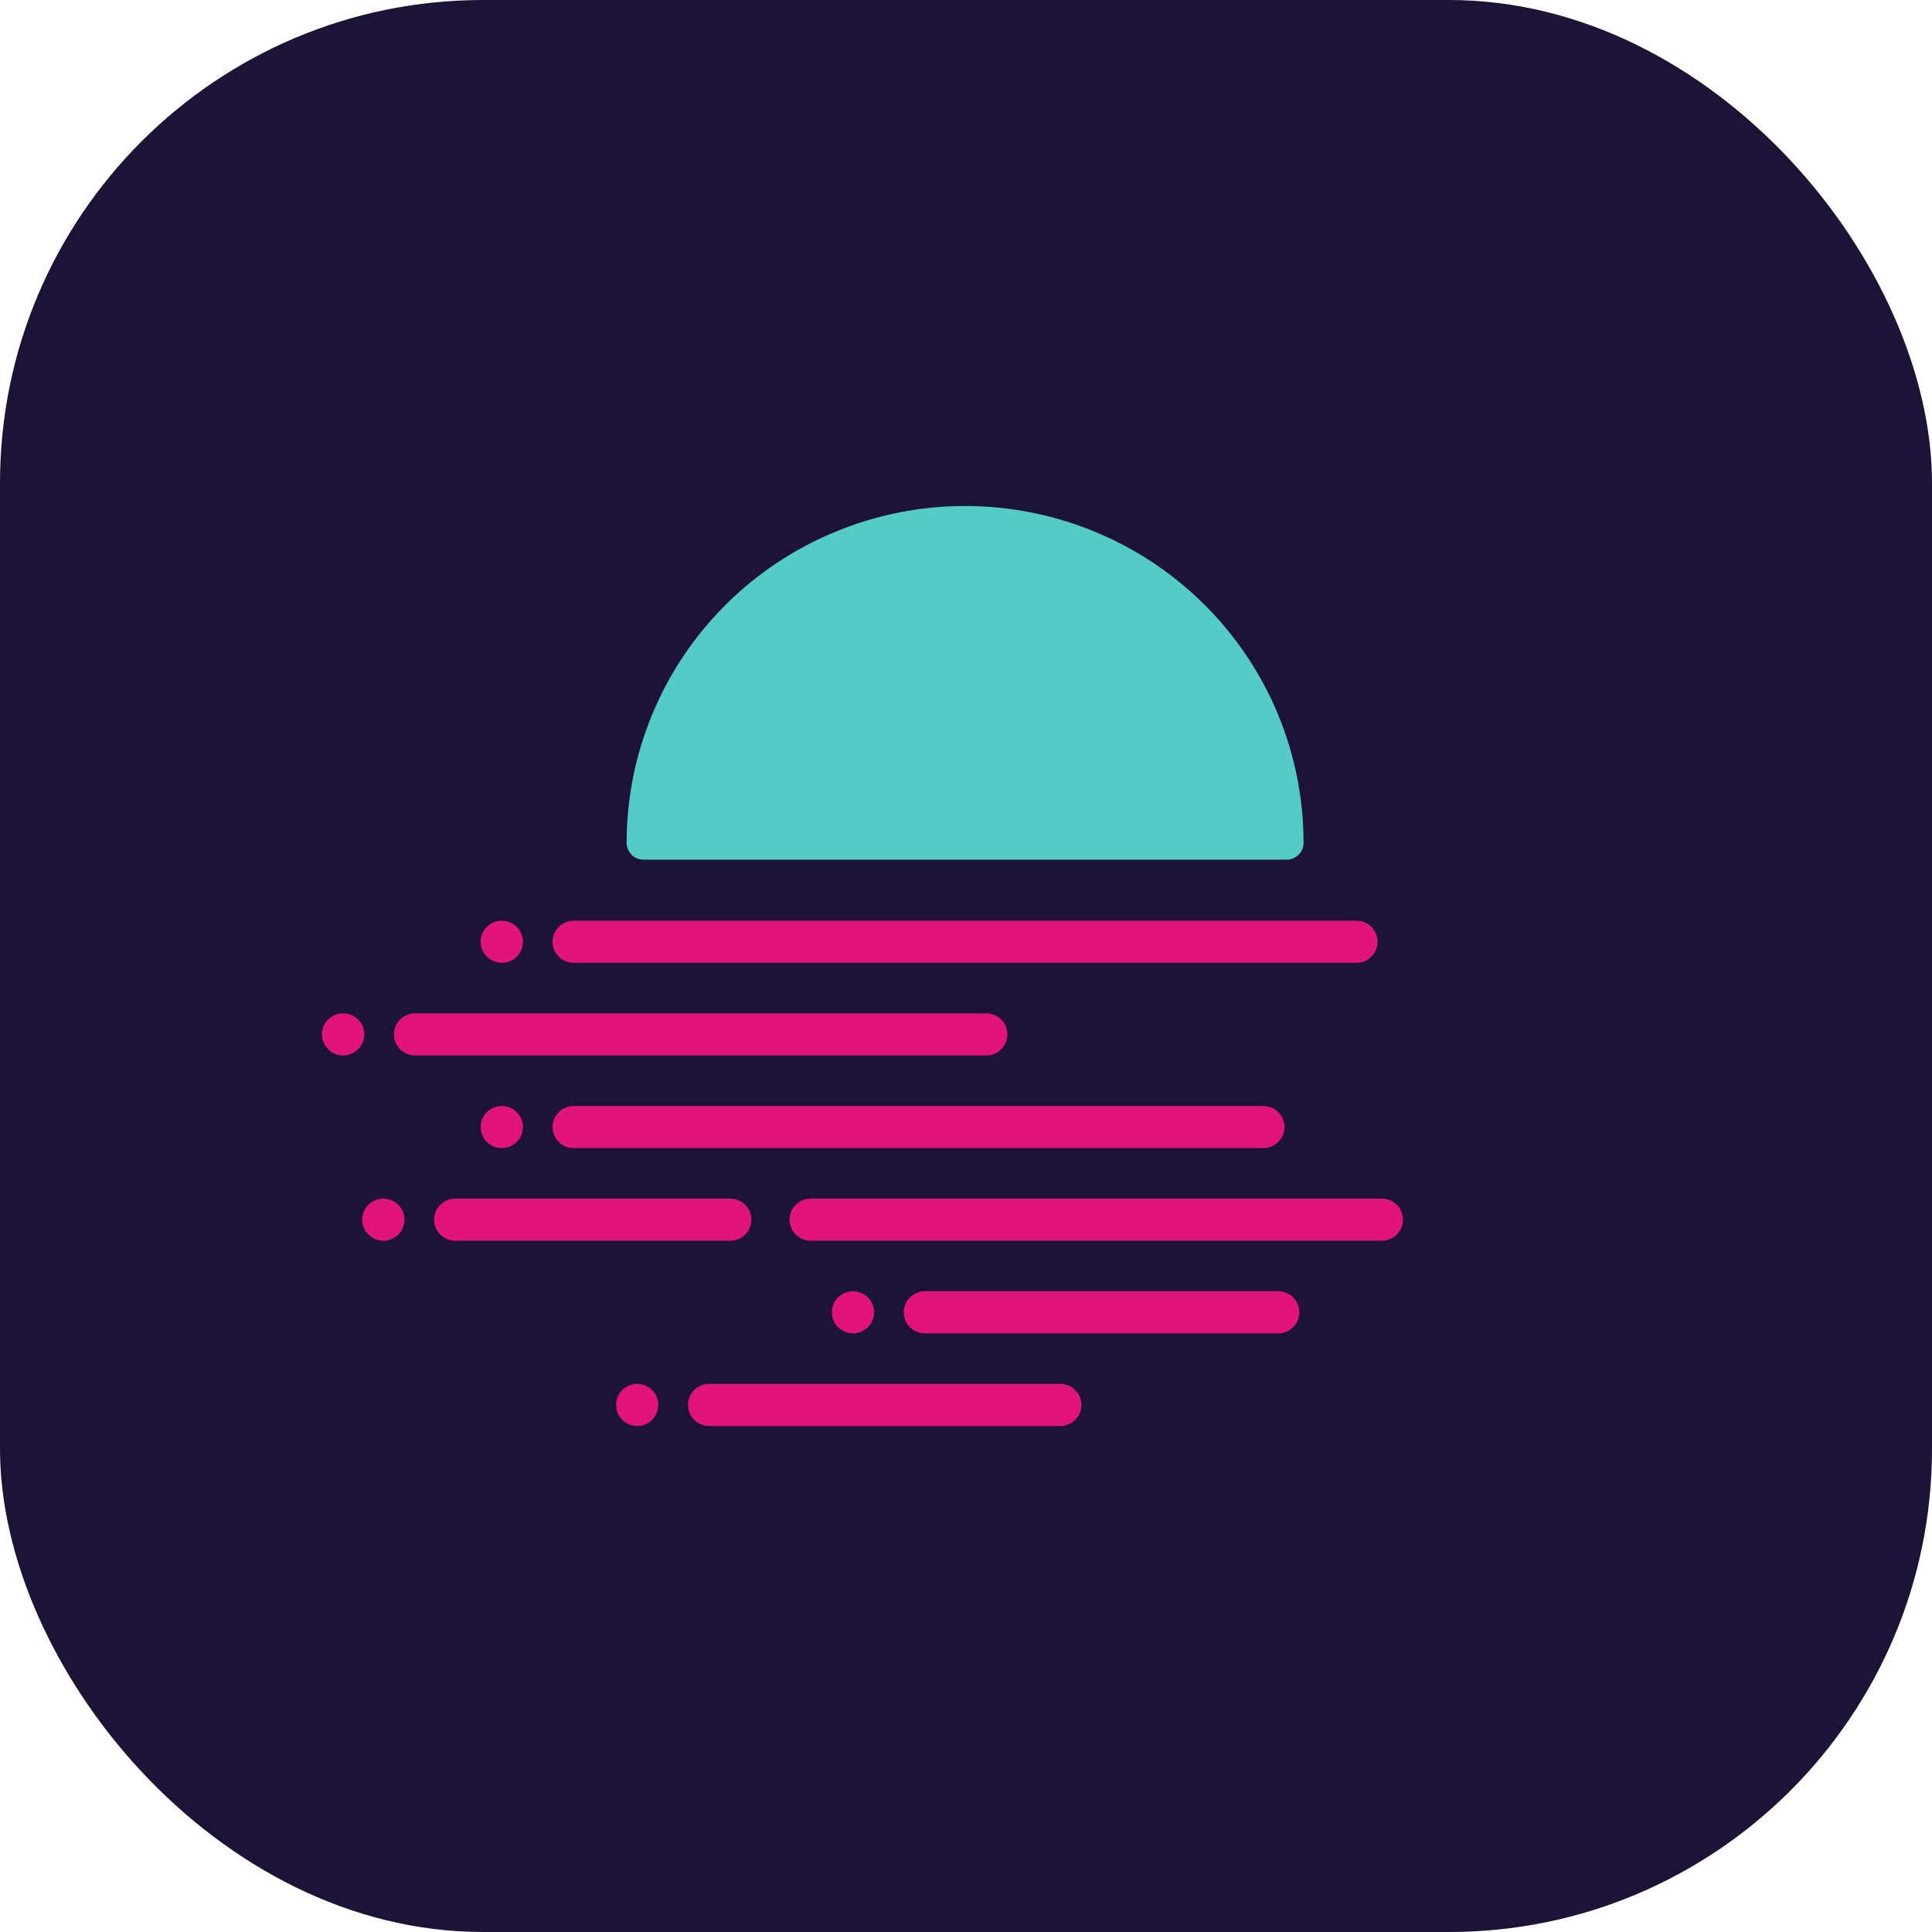 <svg xmlns:xlink="http://www.w3.org/1999/xlink" xmlns="http://www.w3.org/2000/svg" width="32" height="32" viewBox="0 0 32 32" fill="none">
	<rect width="32" height="32" rx="8" fill="#1D1336"/>
	<circle cx="16" cy="16" r="16" fill="#1D1336"/>
	<path d="M9.152 15.599C9.152 15.406 9.309 15.25 9.503 15.25H22.467C22.661 15.25 22.817 15.406 22.817 15.599C22.817 15.791 22.661 15.947 22.467 15.947H9.503C9.309 15.947 9.152 15.791 9.152 15.599Z" fill="#E1147B"/>
	<path d="M6.525 17.133C6.525 16.94 6.681 16.784 6.875 16.784H16.335C16.529 16.784 16.686 16.94 16.686 17.133C16.686 17.326 16.529 17.482 16.335 17.482H6.875C6.681 17.482 6.525 17.326 6.525 17.133Z" fill="#E1147B"/>
	<path d="M15.319 21.387C15.126 21.387 14.969 21.543 14.969 21.736C14.969 21.928 15.126 22.084 15.319 22.084H21.171C21.364 22.084 21.521 21.928 21.521 21.736C21.521 21.543 21.364 21.387 21.171 21.387H15.319Z" fill="#E1147B"/>
	<path d="M11.395 23.27C11.395 23.078 11.552 22.921 11.745 22.921H17.562C17.755 22.921 17.912 23.078 17.912 23.27C17.912 23.463 17.755 23.619 17.562 23.619H11.745C11.552 23.619 11.395 23.463 11.395 23.27Z" fill="#E1147B"/>
	<path d="M9.503 18.319C9.309 18.319 9.152 18.475 9.152 18.667C9.152 18.86 9.309 19.016 9.503 19.016H20.925C21.119 19.016 21.276 18.86 21.276 18.667C21.276 18.475 21.119 18.319 20.925 18.319H9.503Z" fill="#E1147B"/>
	<path d="M7.19 20.201C7.19 20.009 7.347 19.853 7.541 19.853H12.096C12.289 19.853 12.446 20.009 12.446 20.201C12.446 20.394 12.289 20.55 12.096 20.55H7.541C7.347 20.55 7.19 20.394 7.19 20.201Z" fill="#E1147B"/>
	<path d="M13.427 19.853C13.234 19.853 13.077 20.009 13.077 20.201C13.077 20.394 13.234 20.55 13.427 20.55H22.888C23.081 20.55 23.238 20.394 23.238 20.201C23.238 20.009 23.081 19.853 22.888 19.853H13.427Z" fill="#E1147B"/>
	<path d="M8.662 15.599C8.662 15.791 8.505 15.947 8.312 15.947C8.118 15.947 7.961 15.791 7.961 15.599C7.961 15.406 8.118 15.25 8.312 15.25C8.505 15.25 8.662 15.406 8.662 15.599Z" fill="#E1147B"/>
	<path d="M5.684 17.482C5.877 17.482 6.034 17.326 6.034 17.133C6.034 16.94 5.877 16.784 5.684 16.784C5.49 16.784 5.333 16.94 5.333 17.133C5.333 17.326 5.49 17.482 5.684 17.482Z" fill="#E1147B"/>
	<path d="M14.478 21.736C14.478 21.928 14.322 22.084 14.128 22.084C13.934 22.084 13.778 21.928 13.778 21.736C13.778 21.543 13.934 21.387 14.128 21.387C14.322 21.387 14.478 21.543 14.478 21.736Z" fill="#E1147B"/>
	<path d="M10.554 23.619C10.748 23.619 10.904 23.463 10.904 23.27C10.904 23.078 10.748 22.921 10.554 22.921C10.361 22.921 10.204 23.078 10.204 23.27C10.204 23.463 10.361 23.619 10.554 23.619Z" fill="#E1147B"/>
	<path d="M8.662 18.667C8.662 18.86 8.505 19.016 8.312 19.016C8.118 19.016 7.961 18.86 7.961 18.667C7.961 18.475 8.118 18.319 8.312 18.319C8.505 18.319 8.662 18.475 8.662 18.667Z" fill="#E1147B"/>
	<path d="M6.349 20.55C6.543 20.55 6.7 20.394 6.7 20.201C6.7 20.009 6.543 19.853 6.349 19.853C6.156 19.853 5.999 20.009 5.999 20.201C5.999 20.394 6.156 20.55 6.349 20.55Z" fill="#E1147B"/>
	<path d="M21.165 11.825C21.446 12.502 21.591 13.227 21.591 13.96C21.591 14.114 21.466 14.239 21.311 14.239H10.659C10.504 14.239 10.379 14.114 10.379 13.96C10.379 13.227 10.524 12.502 10.806 11.825C11.087 11.148 11.5 10.533 12.021 10.015C12.541 9.497 13.159 9.086 13.84 8.806C14.52 8.525 15.249 8.381 15.985 8.381C16.721 8.381 17.45 8.525 18.131 8.806C18.811 9.086 19.429 9.497 19.949 10.015C20.47 10.533 20.883 11.148 21.165 11.825Z" fill="#53CBC7"/>
</svg>